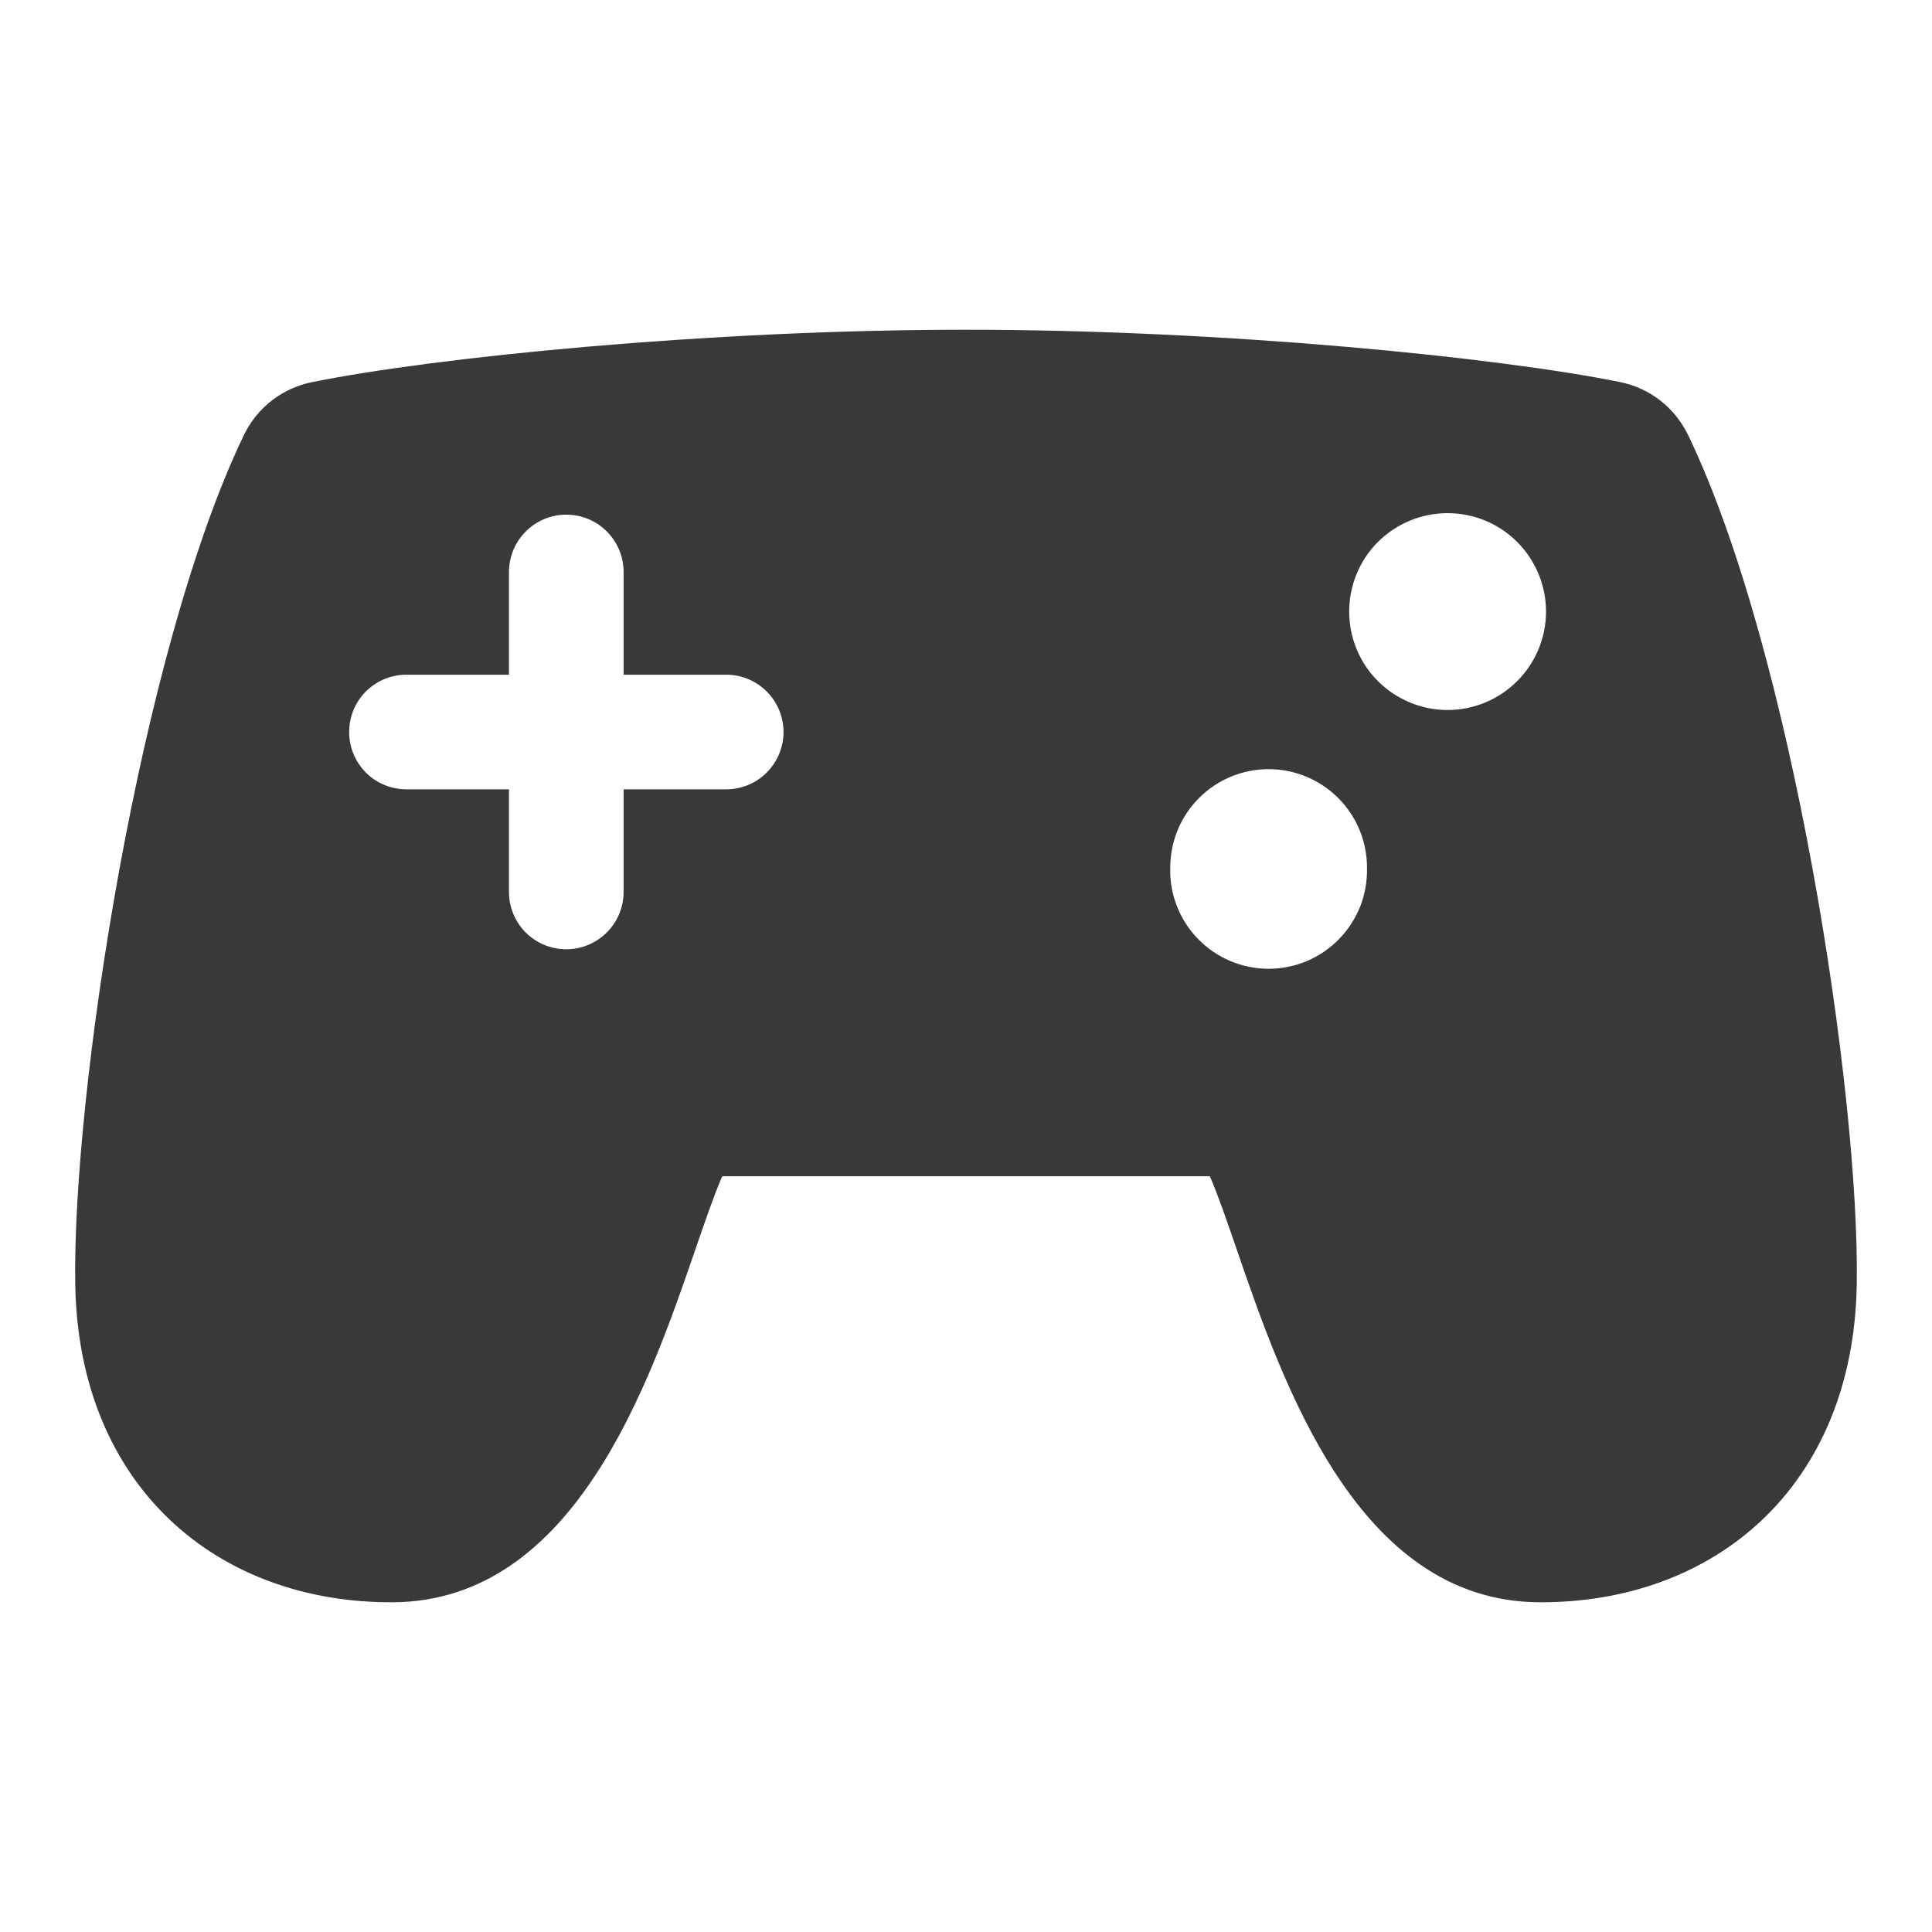 <svg width="18" height="18" viewBox="0 0 18 18" fill="none" xmlns="http://www.w3.org/2000/svg">
<path fill-rule="evenodd" clip-rule="evenodd" d="M2.909 3.56C4.048 3.329 6.595 3.072 9 3.072C11.406 3.072 13.952 3.329 15.091 3.559C15.371 3.615 15.605 3.798 15.729 4.056C16.702 6.079 17.327 10.197 17.299 11.964C17.269 13.853 15.972 14.938 14.335 14.928C12.648 14.915 11.954 12.897 11.519 11.631C11.427 11.365 11.348 11.133 11.272 10.959H6.729C6.653 11.133 6.574 11.365 6.482 11.631C6.047 12.897 5.353 14.915 3.665 14.928C2.028 14.938 0.732 13.853 0.701 11.964C0.673 10.197 1.3 6.078 2.271 4.056C2.395 3.798 2.629 3.616 2.909 3.56ZM5.276 8.844C5.134 8.844 4.998 8.788 4.898 8.688C4.798 8.588 4.742 8.452 4.742 8.31V7.354H3.787C3.645 7.354 3.509 7.298 3.409 7.198C3.309 7.098 3.253 6.962 3.253 6.82C3.253 6.678 3.309 6.542 3.409 6.442C3.509 6.342 3.645 6.286 3.787 6.286H4.742V5.329C4.742 5.188 4.798 5.052 4.898 4.952C4.998 4.851 5.134 4.795 5.276 4.795C5.418 4.795 5.554 4.851 5.654 4.952C5.754 5.052 5.81 5.188 5.81 5.329V6.286H6.765C6.907 6.286 7.043 6.342 7.143 6.442C7.243 6.542 7.3 6.678 7.3 6.82C7.3 6.962 7.243 7.098 7.143 7.198C7.043 7.298 6.907 7.354 6.765 7.354H5.81V8.309C5.81 8.451 5.754 8.587 5.654 8.687C5.554 8.787 5.418 8.844 5.276 8.844ZM12.736 8.083C12.739 8.206 12.718 8.328 12.674 8.442C12.629 8.556 12.562 8.66 12.477 8.748C12.391 8.836 12.289 8.906 12.176 8.954C12.063 9.001 11.942 9.026 11.819 9.026C11.697 9.026 11.575 9.001 11.463 8.954C11.35 8.906 11.247 8.836 11.162 8.748C11.076 8.66 11.009 8.556 10.965 8.442C10.92 8.328 10.899 8.206 10.903 8.083C10.903 7.84 10.999 7.607 11.171 7.435C11.343 7.263 11.576 7.166 11.82 7.166C12.063 7.166 12.296 7.263 12.468 7.435C12.64 7.607 12.736 7.84 12.736 8.083ZM13.487 6.615C13.73 6.615 13.963 6.518 14.135 6.346C14.307 6.174 14.404 5.941 14.404 5.698C14.404 5.455 14.307 5.221 14.135 5.049C13.963 4.877 13.73 4.781 13.487 4.781C13.244 4.781 13.011 4.877 12.838 5.049C12.666 5.221 12.57 5.455 12.57 5.698C12.57 5.941 12.666 6.174 12.838 6.346C13.011 6.518 13.244 6.615 13.487 6.615Z" fill="#393938"/>
</svg>
